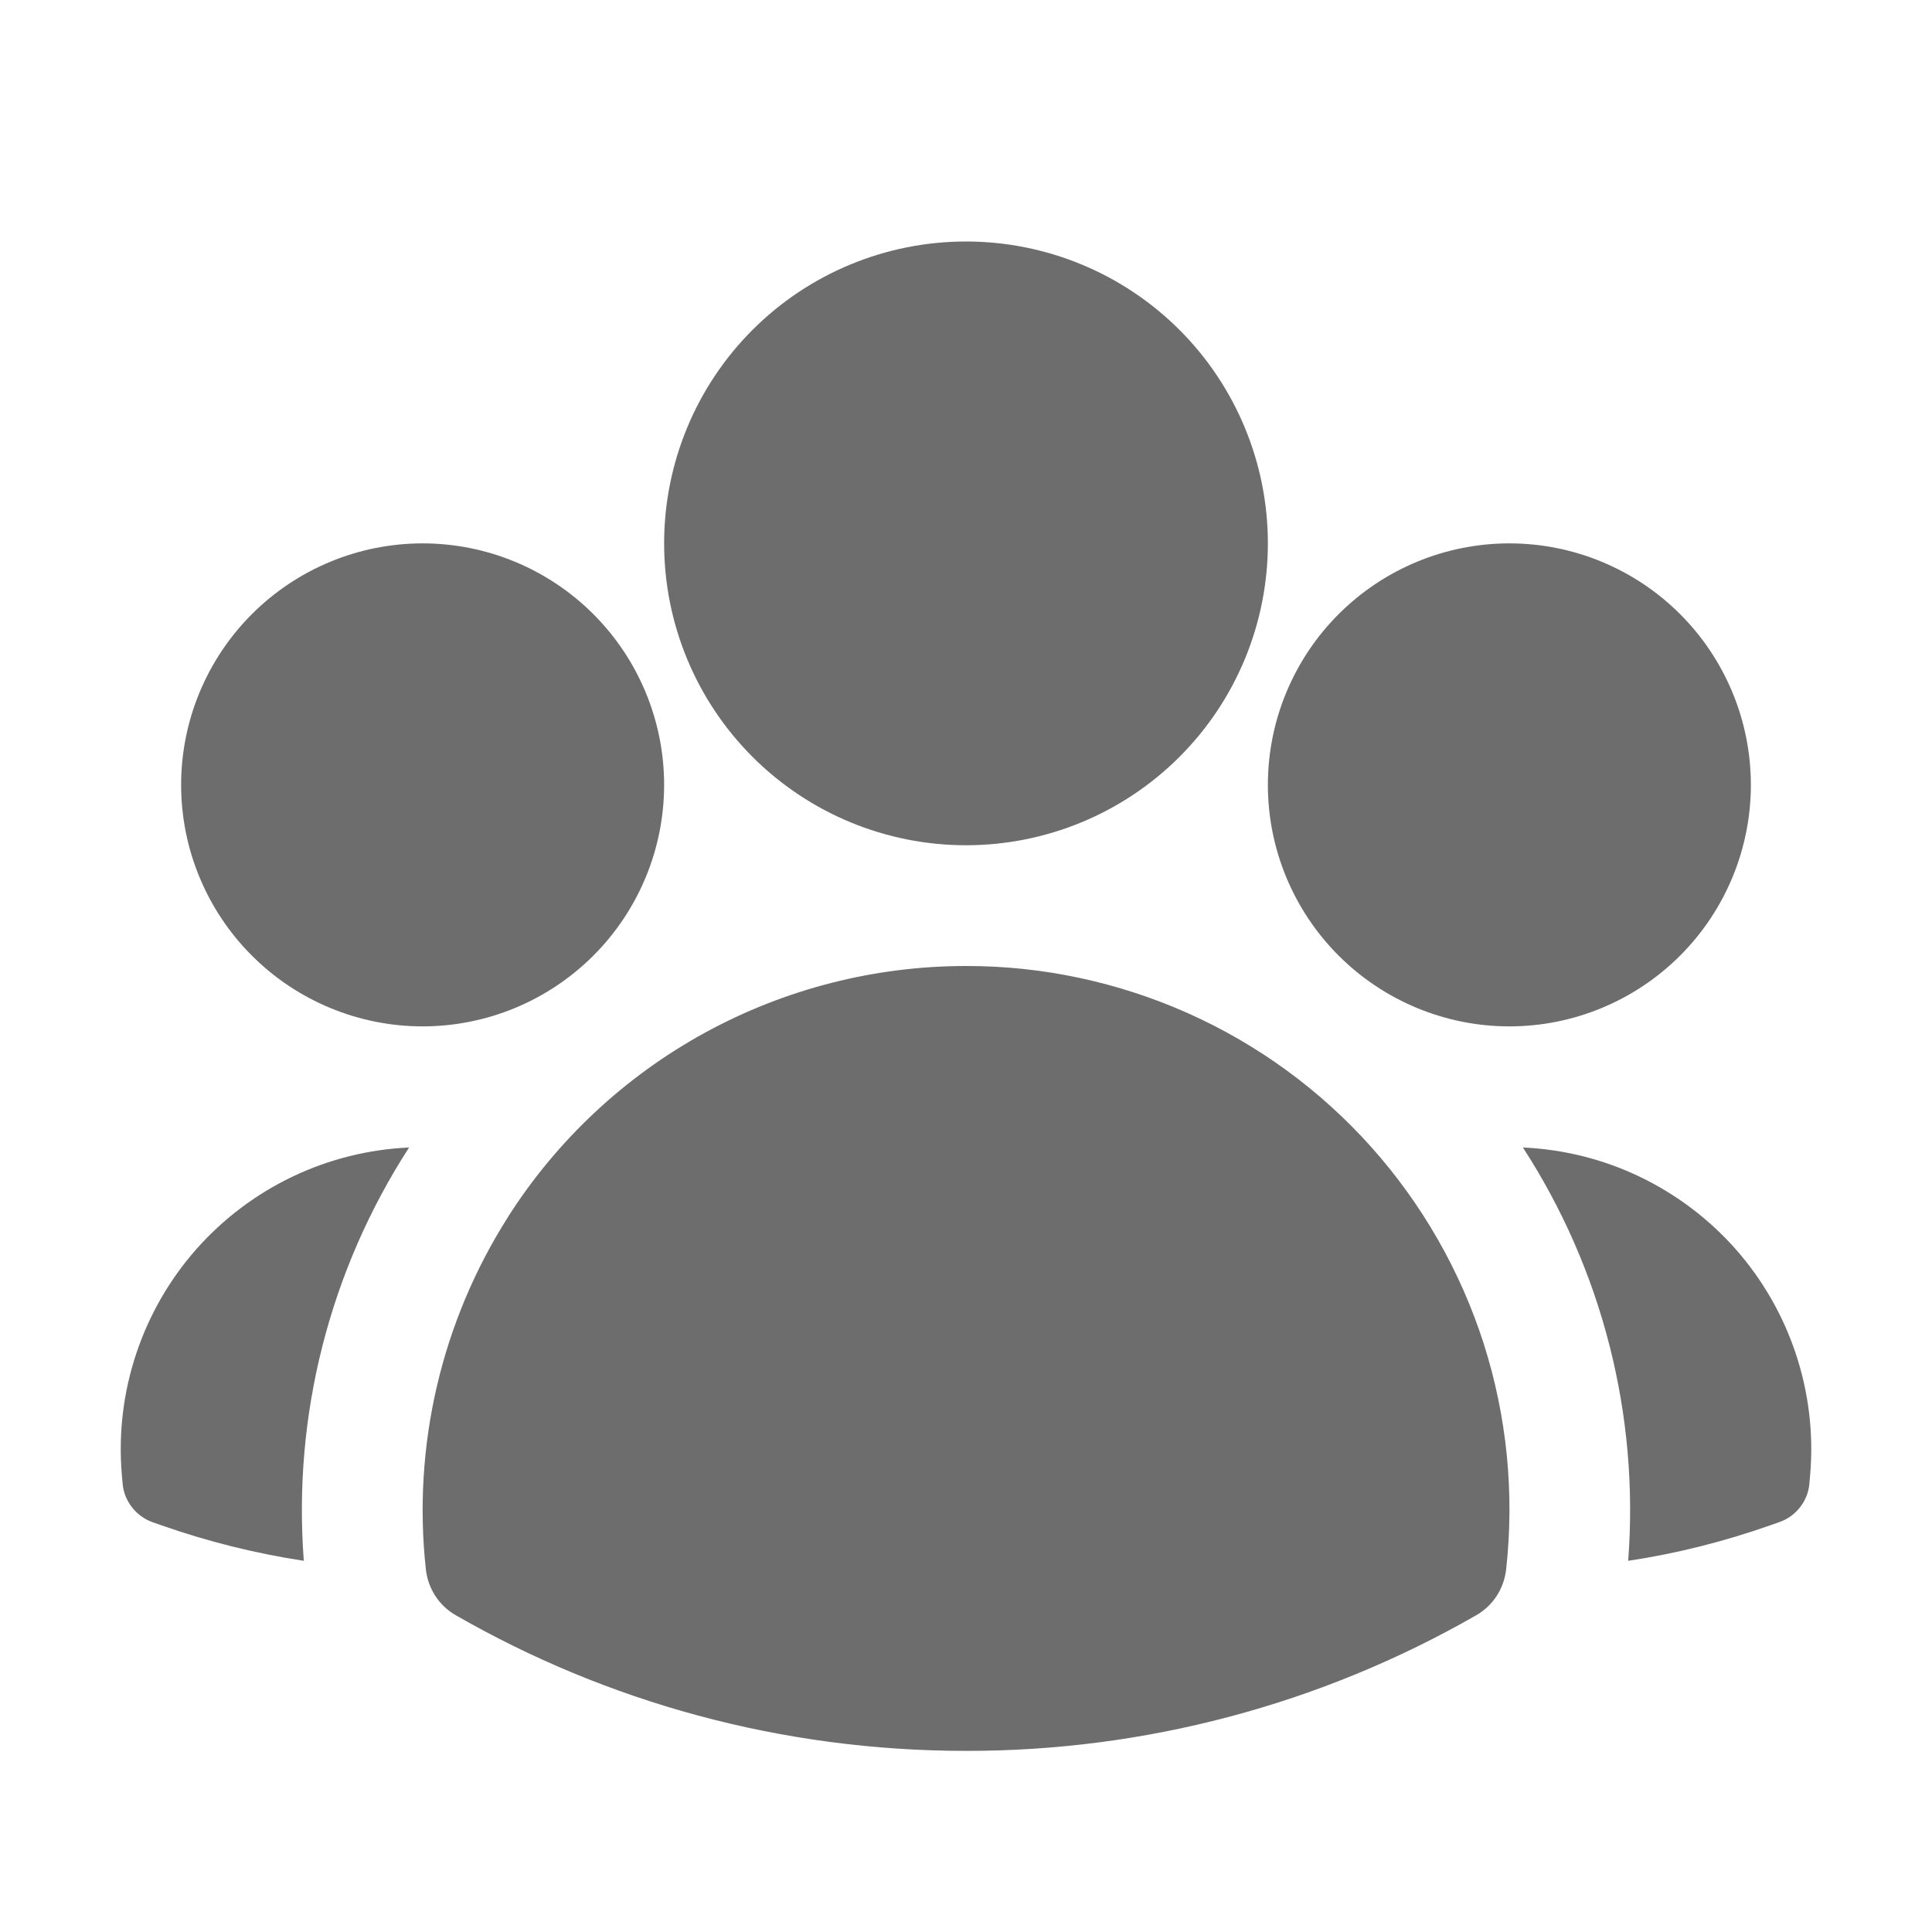 <svg width="16" height="16" viewBox="0 0 16 16" fill="none" xmlns="http://www.w3.org/2000/svg">
    <path fill-rule="evenodd" clip-rule="evenodd" d="M5.5 4.5C5.5 3.837 5.763 3.201 6.232 2.732C6.701 2.263 7.337 2 8 2C8.663 2 9.299 2.263 9.768 2.732C10.237 3.201 10.5 3.837 10.5 4.5C10.5 5.163 10.237 5.799 9.768 6.268C9.299 6.737 8.663 7 8 7C7.337 7 6.701 6.737 6.232 6.268C5.763 5.799 5.5 5.163 5.5 4.5ZM10.5 6.5C10.5 5.97 10.711 5.461 11.086 5.086C11.461 4.711 11.97 4.5 12.5 4.5C13.03 4.5 13.539 4.711 13.914 5.086C14.289 5.461 14.5 5.97 14.5 6.5C14.5 7.03 14.289 7.539 13.914 7.914C13.539 8.289 13.03 8.5 12.5 8.5C11.97 8.5 11.461 8.289 11.086 7.914C10.711 7.539 10.5 7.03 10.5 6.5ZM1.5 6.5C1.5 5.97 1.711 5.461 2.086 5.086C2.461 4.711 2.97 4.5 3.5 4.5C4.03 4.5 4.539 4.711 4.914 5.086C5.289 5.461 5.5 5.97 5.5 6.5C5.5 7.03 5.289 7.539 4.914 7.914C4.539 8.289 4.03 8.5 3.5 8.5C2.97 8.5 2.461 8.289 2.086 7.914C1.711 7.539 1.5 7.03 1.5 6.5ZM4.207 10.078C4.613 9.441 5.174 8.916 5.837 8.553C6.5 8.19 7.244 8 8 8C8.633 7.999 9.259 8.133 9.838 8.391C10.416 8.649 10.933 9.026 11.355 9.498C11.777 9.97 12.095 10.526 12.288 11.129C12.48 11.732 12.543 12.369 12.473 12.999C12.464 13.077 12.437 13.152 12.394 13.218C12.351 13.284 12.293 13.338 12.225 13.377C10.939 14.115 9.482 14.502 8 14.5C6.463 14.5 5.02 14.092 3.775 13.377C3.707 13.338 3.649 13.284 3.606 13.218C3.563 13.152 3.536 13.077 3.527 12.999C3.415 11.976 3.655 10.947 4.207 10.079V10.078Z" fill="#6D6D6D"/>
    <path d="M3.388 9.503C2.731 10.518 2.424 11.72 2.516 12.926C2.116 12.865 1.722 12.767 1.34 12.633L1.263 12.606C1.195 12.582 1.135 12.538 1.091 12.48C1.047 12.423 1.02 12.354 1.015 12.281L1.008 12.201C0.981 11.866 1.022 11.529 1.128 11.211C1.234 10.892 1.403 10.598 1.625 10.346C1.847 10.095 2.118 9.89 2.421 9.745C2.724 9.6 3.053 9.518 3.388 9.503ZM13.484 12.926C13.576 11.72 13.27 10.518 12.612 9.503C12.947 9.518 13.277 9.6 13.579 9.745C13.882 9.89 14.153 10.095 14.375 10.346C14.597 10.598 14.766 10.892 14.872 11.211C14.978 11.529 15.019 11.866 14.992 12.201L14.985 12.281C14.98 12.354 14.953 12.423 14.909 12.48C14.865 12.538 14.805 12.581 14.737 12.605L14.66 12.632C14.282 12.765 13.889 12.865 13.484 12.926Z" fill="#6D6D6D"/>
</svg>